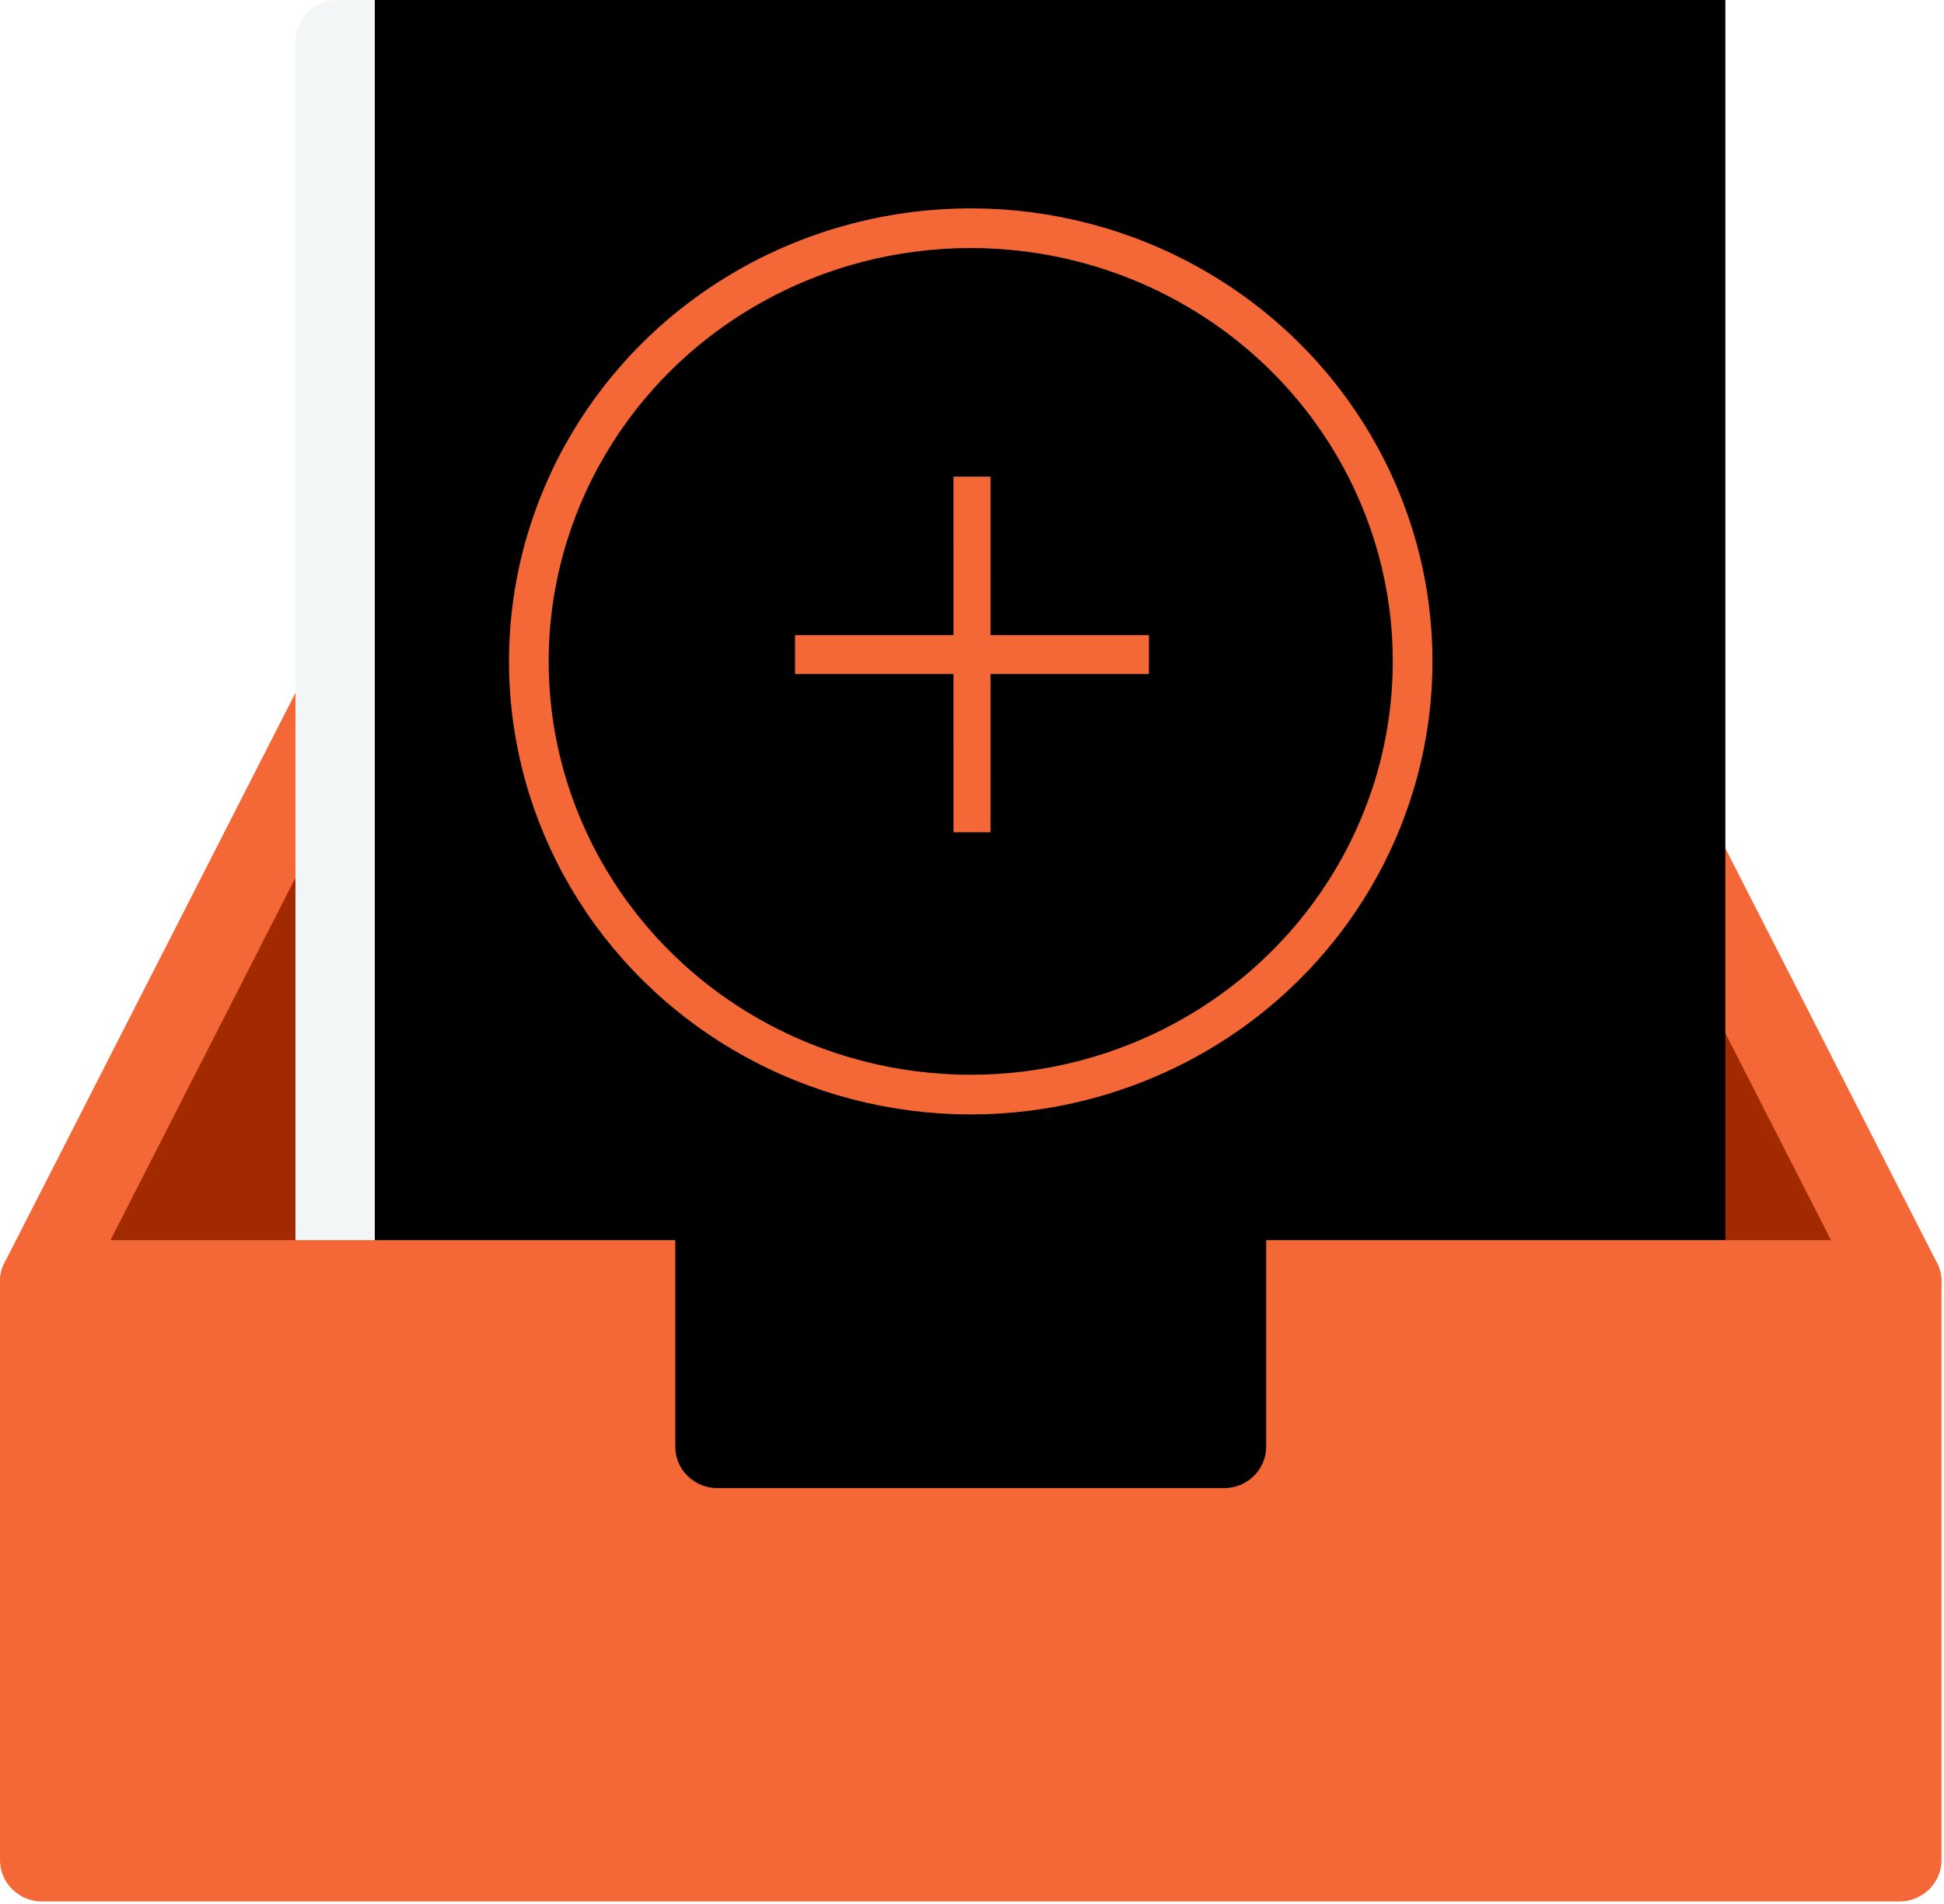 <?xml version="1.0" encoding="UTF-8"?>
<svg width="49px" height="48px" viewBox="0 0 49 48" version="1.1" xmlns="http://www.w3.org/2000/svg" xmlns:xlink="http://www.w3.org/1999/xlink">
    <!-- Generator: Sketch 52.2 (67145) - http://www.bohemiancoding.com/sketch -->
    <title>Add Project</title>
    <desc>Created with Sketch.</desc>
    <defs>
        <path d="M40.426,39.601 L8.511,39.601 C7.923,39.601 7.447,39.121 7.447,38.53 L7.447,1.07 C7.447,0.479 7.923,0 8.511,0 L40.426,0 C41.013,0 41.489,0.479 41.489,1.07 L41.489,38.53 C41.489,39.121 41.013,39.601 40.426,39.601 Z" id="path-1"></path>
        <filter x="-2.9%" y="-2.5%" width="105.9%" height="105.1%" filterUnits="objectBoundingBox" id="filter-2">
            <feOffset dx="2" dy="-2" in="SourceAlpha" result="shadowOffsetInner1"></feOffset>
            <feComposite in="shadowOffsetInner1" in2="SourceAlpha" operator="arithmetic" k2="-1" k3="1" result="shadowInnerInner1"></feComposite>
            <feColorMatrix values="0 0 0 0 0.467   0 0 0 0 0.565   0 0 0 0 0.616  0 0 0 0.1 0" type="matrix" in="shadowInnerInner1"></feColorMatrix>
        </filter>
        <ellipse id="path-3" cx="10.638" cy="10.421" rx="10.638" ry="10.421"></ellipse>
        <filter x="-108.1%" y="-96.0%" width="306.8%" height="311.1%" filterUnits="objectBoundingBox" id="filter-5">
            <feMorphology radius="0.5" operator="dilate" in="SourceAlpha" result="shadowSpreadOuter1"></feMorphology>
            <feOffset dx="-1" dy="2" in="shadowSpreadOuter1" result="shadowOffsetOuter1"></feOffset>
            <feMorphology radius="0.5" operator="erode" in="SourceAlpha" result="shadowInner"></feMorphology>
            <feOffset dx="-1" dy="2" in="shadowInner" result="shadowInner"></feOffset>
            <feComposite in="shadowOffsetOuter1" in2="shadowInner" operator="out" result="shadowOffsetOuter1"></feComposite>
            <feGaussianBlur stdDeviation="7" in="shadowOffsetOuter1" result="shadowBlurOuter1"></feGaussianBlur>
            <feColorMatrix values="0 0 0 0 0   0 0 0 0 0   0 0 0 0 0  0 0 0 0.1 0" type="matrix" in="shadowBlurOuter1"></feColorMatrix>
        </filter>
        <path d="M11.347,10.263 L14.17,13.087 L13.51,13.747 L10.686,10.924 L7.863,13.747 L7.17,13.055 L9.994,10.231 L7.17,7.408 L7.831,6.747 L10.654,9.571 L13.478,6.747 L14.17,7.44 L11.347,10.263 Z" id="path-6"></path>
    </defs>
    <g id="---------↳-Popups" stroke="none" stroke-width="1" fill="none" fill-rule="evenodd">
        <g id="States_allow---V2" transform="translate(-2605, -410)">
            <g id="Stacked-Group" transform="translate(90, 90)">
                <g id="PopupProject-selection/State5">
                    <g transform="translate(2280, 0)">
                        <g id="Search-Box" transform="translate(80, 237)">
                            <g id="Stacked-Group" transform="translate(71, 83)">
                                <g id="Add-Project">
                                    <g transform="translate(84, 0)">
                                        <polygon id="Shape" fill="#A22A00" fill-rule="nonzero" points="1.064 32.306 8.511 17.716 40.426 17.716 47.872 32.306 24.468 42.727"></polygon>
                                        <path d="M24.468,43.769 C24.318,43.769 24.168,43.738 24.028,43.675 L0.623,33.254 C0.36,33.137 0.157,32.921 0.061,32.653 C-0.035,32.386 -0.017,32.092 0.112,31.839 L7.559,17.249 C7.739,16.897 8.107,16.674 8.511,16.674 L40.426,16.674 C40.829,16.674 41.197,16.897 41.378,17.25 L48.824,31.84 C48.954,32.093 48.972,32.387 48.876,32.654 C48.779,32.921 48.576,33.137 48.313,33.255 L24.909,43.676 C24.768,43.738 24.618,43.769 24.468,43.769 Z M2.509,31.804 L24.468,41.582 L46.428,31.804 L39.768,18.758 L9.168,18.758 L2.509,31.804 Z" id="Shape" fill="#F46736" fill-rule="nonzero"></path>
                                        <g id="Shape" fill-rule="nonzero">
                                            <use fill="#F3F6F7" xlink:href="#path-1"></use>
                                            <use fill="black" fill-opacity="1" filter="url(#filter-2)" xlink:href="#path-1"></use>
                                        </g>
                                        <g id="Group-8" transform="translate(13.83, 6.253)">
                                            <mask id="mask-4" fill="white">
                                                <use xlink:href="#path-3"></use>
                                            </mask>
                                            <g id="Oval" stroke-linecap="square">
                                                <use fill="black" fill-opacity="1" filter="url(#filter-5)" xlink:href="#path-3"></use>
                                                <ellipse stroke="#F46736" stroke-width="1" cx="10.638" cy="10.421" rx="11.138" ry="10.921"></ellipse>
                                            </g>
                                            <mask id="mask-7" fill="white">
                                                <use xlink:href="#path-6"></use>
                                            </mask>
                                            <use id="Combined-Shape" fill="#F46736" fill-rule="nonzero" transform="translate(10.67, 10.247) rotate(45) translate(-10.67, -10.247) " xlink:href="#path-6"></use>
                                        </g>
                                        <path d="M31.915,31.264 L31.915,36.474 C31.915,37.049 31.438,37.516 30.851,37.516 L18.085,37.516 C17.498,37.516 17.021,37.049 17.021,36.474 L17.021,31.264 L1.064,31.264 C0.477,31.264 0,31.73 0,32.306 L0,46.895 C0,47.471 0.477,47.937 1.064,47.937 L47.872,47.937 C48.46,47.937 48.936,47.471 48.936,46.895 L48.936,32.306 C48.936,31.73 48.46,31.264 47.872,31.264 L31.915,31.264 Z" id="Shape" fill="#F46736" fill-rule="nonzero"></path>
                                    </g>
                                </g>
                            </g>
                        </g>
                    </g>
                </g>
            </g>
        </g>
    </g>
</svg>